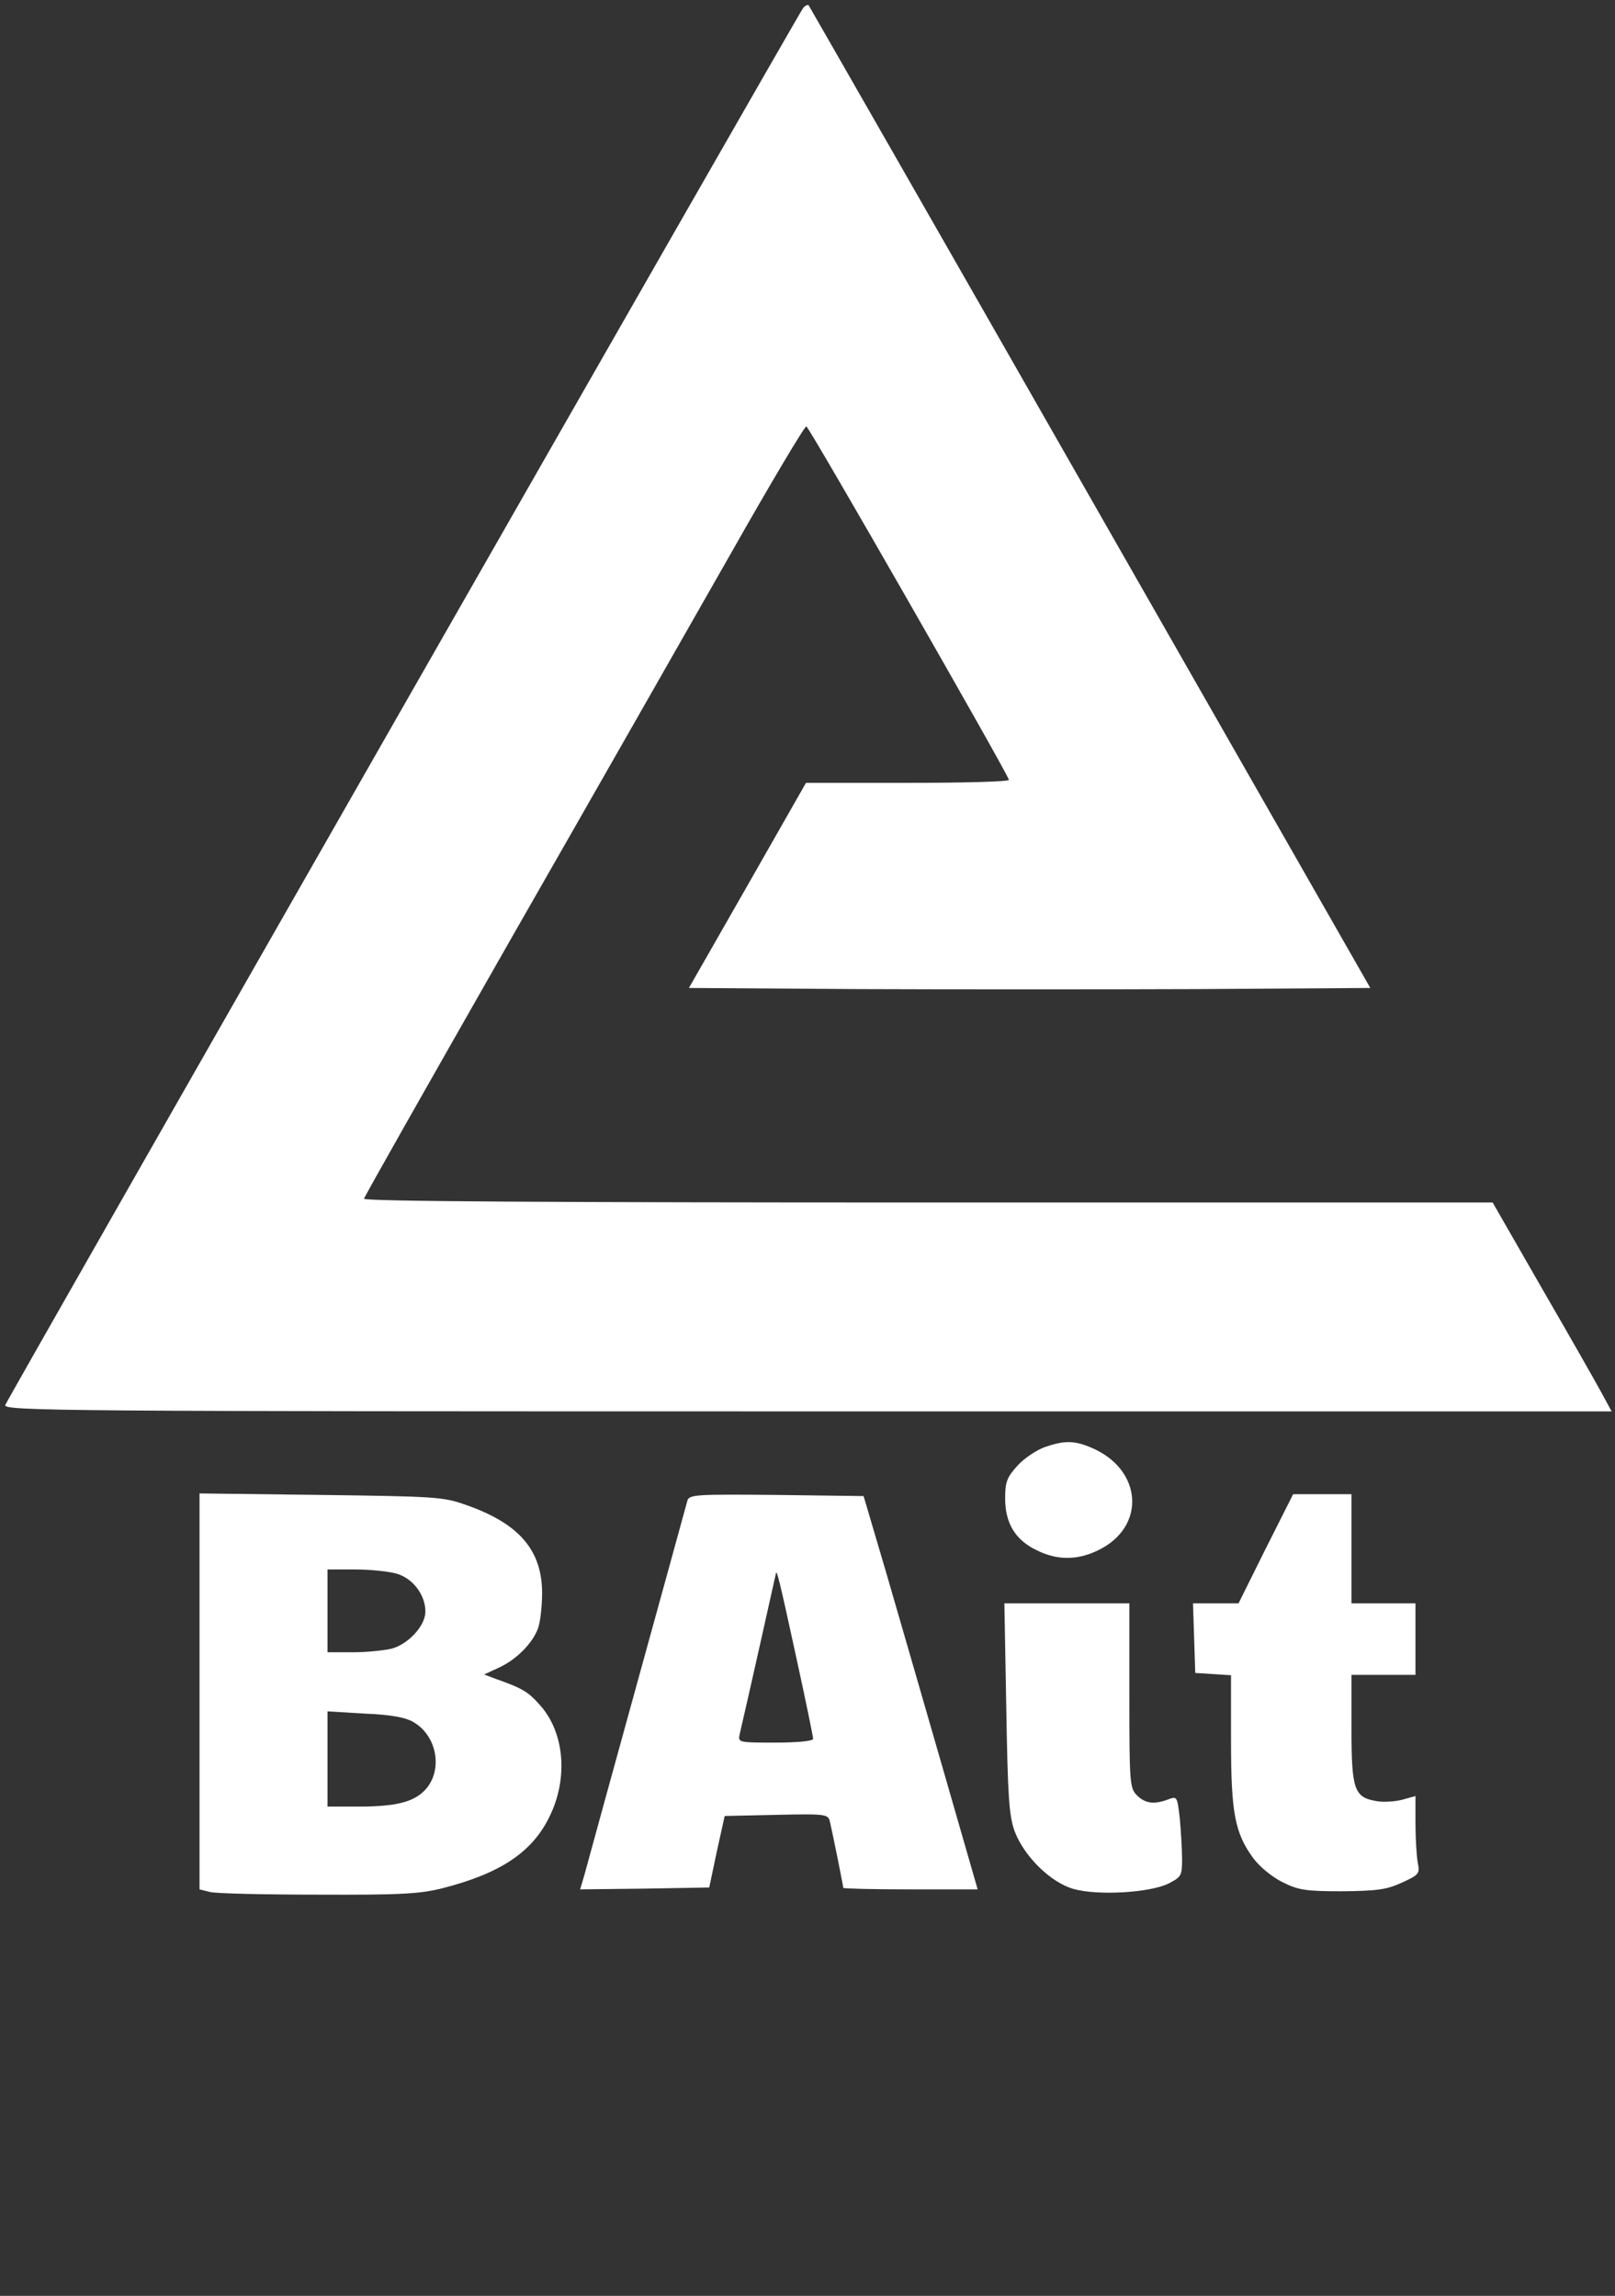 <?xml version="1.0" standalone="no"?>
<!DOCTYPE svg PUBLIC "-//W3C//DTD SVG 20010904//EN"
 "http://www.w3.org/TR/2001/REC-SVG-20010904/DTD/svg10.dtd">
<svg version="1.0" xmlns="http://www.w3.org/2000/svg"
 width="429pt" height="610pt" viewBox="0 0 429 610"
 preserveAspectRatio="xMidYMid meet">

<rect x="0" y="0" width="429" height="610" fill="#333333" stroke="none"/>

<g transform="translate(0,610) scale(0.1,-0.1)"
fill="#ffffff" stroke="none">
<path d="M2133 6078 c-14 -18 -2111 -3691 -2119 -3711 -6 -16 143 -17 2131
-17 l2136 0 -26 48 c-14 26 -85 151 -158 277 l-132 230 -1500 0 c-995 0 -1499
3 -1498 10 1 6 177 316 390 690 214 374 476 834 583 1022 107 189 198 342 202
340 8 -2 538 -928 538 -939 0 -5 -121 -8 -269 -8 l-270 0 -155 -272 -156 -273
449 -3 c247 -1 655 -1 905 0 l456 3 -744 1303 c-409 717 -746 1305 -748 1308
-3 2 -10 -1 -15 -8z"/>
<path d="M2775 2255 c-22 -8 -55 -30 -72 -49 -28 -31 -33 -43 -33 -87 0 -66
27 -111 84 -138 54 -27 108 -27 163 0 129 62 118 216 -19 273 -45 19 -71 19
-123 1z"/>
<path d="M530 1606 l0 -526 28 -7 c15 -4 144 -7 287 -7 219 -1 271 2 330 17
153 39 238 95 284 189 51 102 41 225 -25 298 -32 36 -46 44 -119 70 l-29 11
39 18 c46 21 89 64 104 104 6 16 11 58 11 94 0 114 -61 185 -201 234 -61 22
-81 23 -386 27 l-323 4 0 -526z m523 313 c43 -12 77 -56 77 -101 0 -37 -44
-85 -88 -98 -20 -5 -67 -10 -104 -10 l-68 0 0 110 0 110 73 0 c39 0 89 -5 110
-11z m46 -395 c63 -37 78 -129 30 -180 -30 -32 -78 -44 -176 -44 l-83 0 0 126
0 127 99 -6 c70 -3 109 -10 130 -23z"/>
<path d="M1826 2113 c-4 -16 -246 -892 -274 -996 l-11 -37 172 2 171 3 20 95
21 95 137 3 c136 3 138 2 143 -20 8 -35 35 -169 35 -174 0 -2 80 -4 179 -4
l178 0 -93 323 c-51 177 -119 412 -151 522 l-59 200 -231 3 c-214 2 -232 1
-237 -15z m289 -416 c25 -114 45 -212 45 -217 0 -6 -42 -10 -100 -10 -99 0
-100 0 -95 23 18 76 95 421 96 426 2 14 11 -24 54 -222z"/>
<path d="M3362 1985 l-72 -145 -60 0 -61 0 3 -92 3 -93 48 -3 47 -3 0 -173 c0
-192 10 -246 59 -313 17 -23 50 -50 78 -64 42 -21 62 -24 158 -24 92 1 118 4
159 23 46 21 48 24 42 53 -3 17 -6 64 -6 104 l0 73 -36 -10 c-20 -5 -52 -7
-70 -3 -57 10 -64 32 -64 192 l0 143 85 0 85 0 0 95 0 95 -85 0 -85 0 0 145 0
145 -78 0 -77 0 -73 -145z"/>
<path d="M2673 1563 c4 -233 7 -286 22 -328 25 -67 96 -137 157 -154 64 -18
201 -10 251 14 35 18 37 21 37 65 0 26 -3 74 -6 108 -7 59 -7 60 -31 51 -37
-14 -61 -11 -83 11 -19 19 -20 33 -20 265 l0 245 -166 0 -166 0 5 -277z"/>
</g>
</svg>
